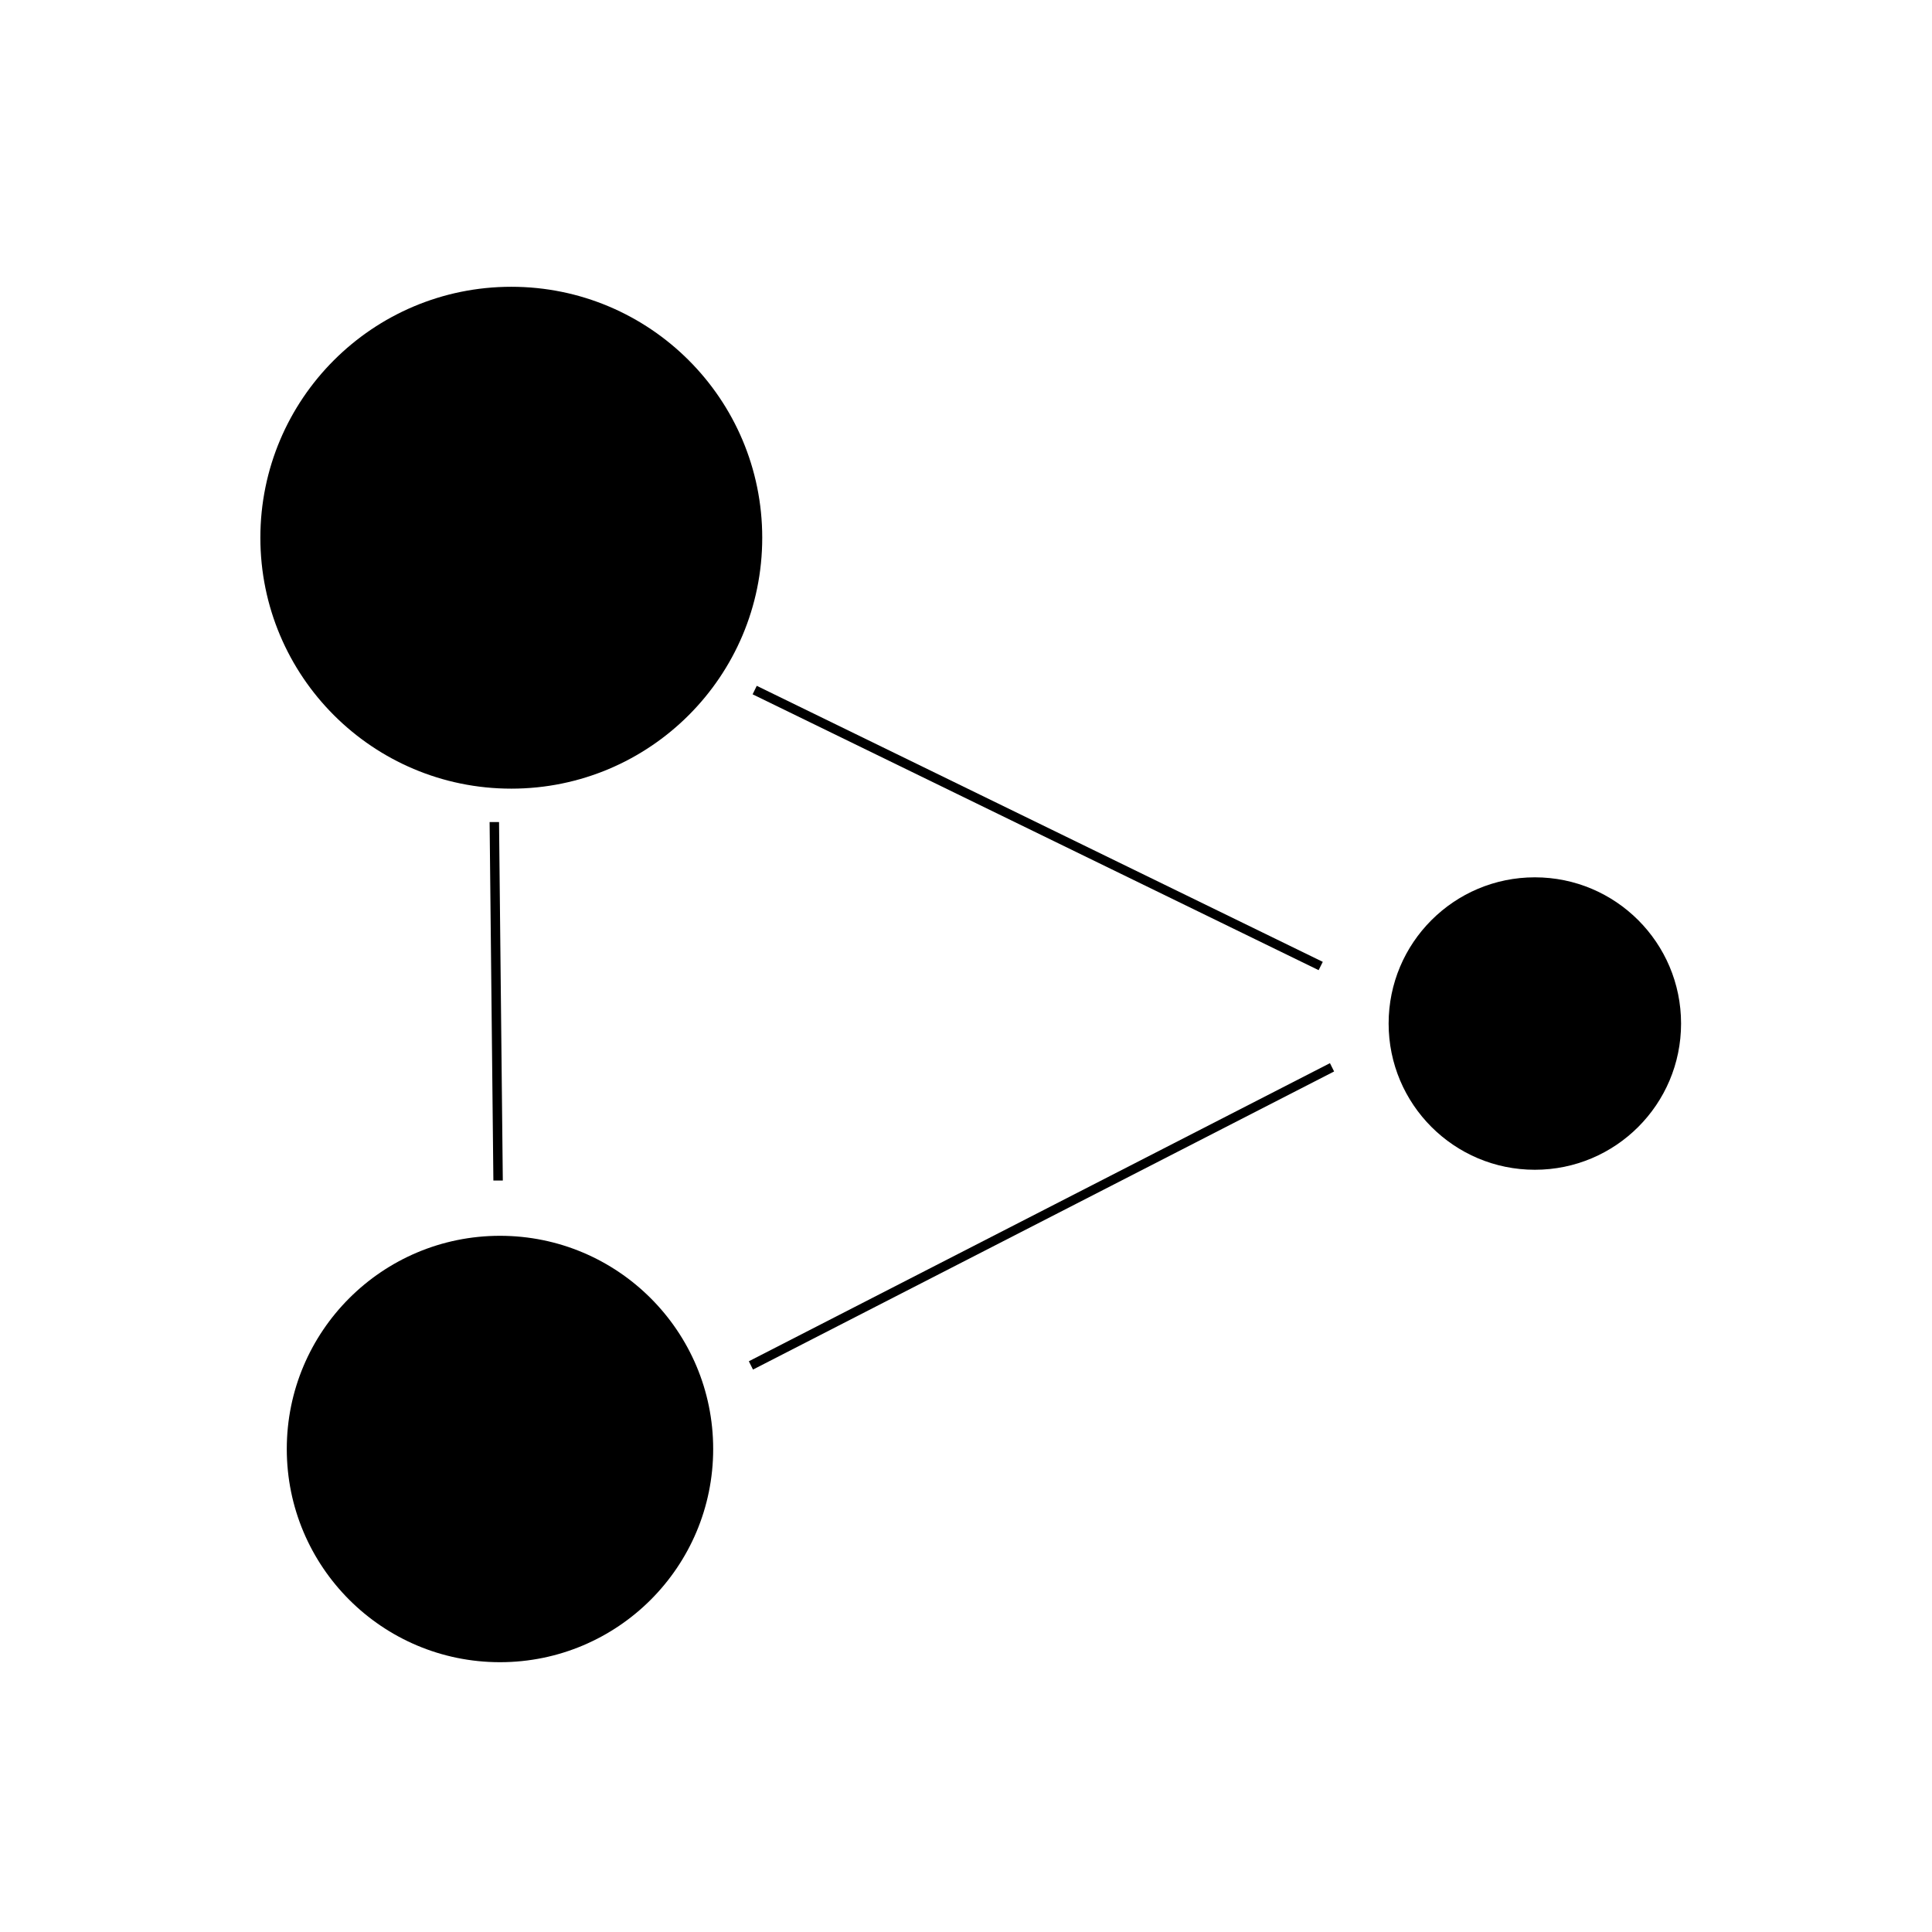 <svg version="1.2" xmlns="http://www.w3.org/2000/svg" viewBox="0 0 1024 1024" width="48" height="48">
	<title>hub-svg</title>
	<style>
		.s0 { stroke-width: 80 } 
		.s1 { stroke-width: 80 } 
	</style>
	<circle id="图层 1" class="s0" cx="271" cy="285" r="133"/>
	<circle id="图层 2" class="s0" cx="265" cy="768" r="113"/>
	<circle id="图层 3" class="s0" cx="813.5" cy="542.5" r="77.5"/>
	<path id="图层 4" class="s1" d="m398.9 368l2.2-4.5 300 146.3-2.2 4.4z"/>
	<path id="图层 5" class="s1" d="m399.1 725.9l-2.2-4.4 308-158 2.2 4.4z"/>
	<path id="图层 6" class="s1" d="m259.5 435.7h5l2 190h-5z"/>
</svg>